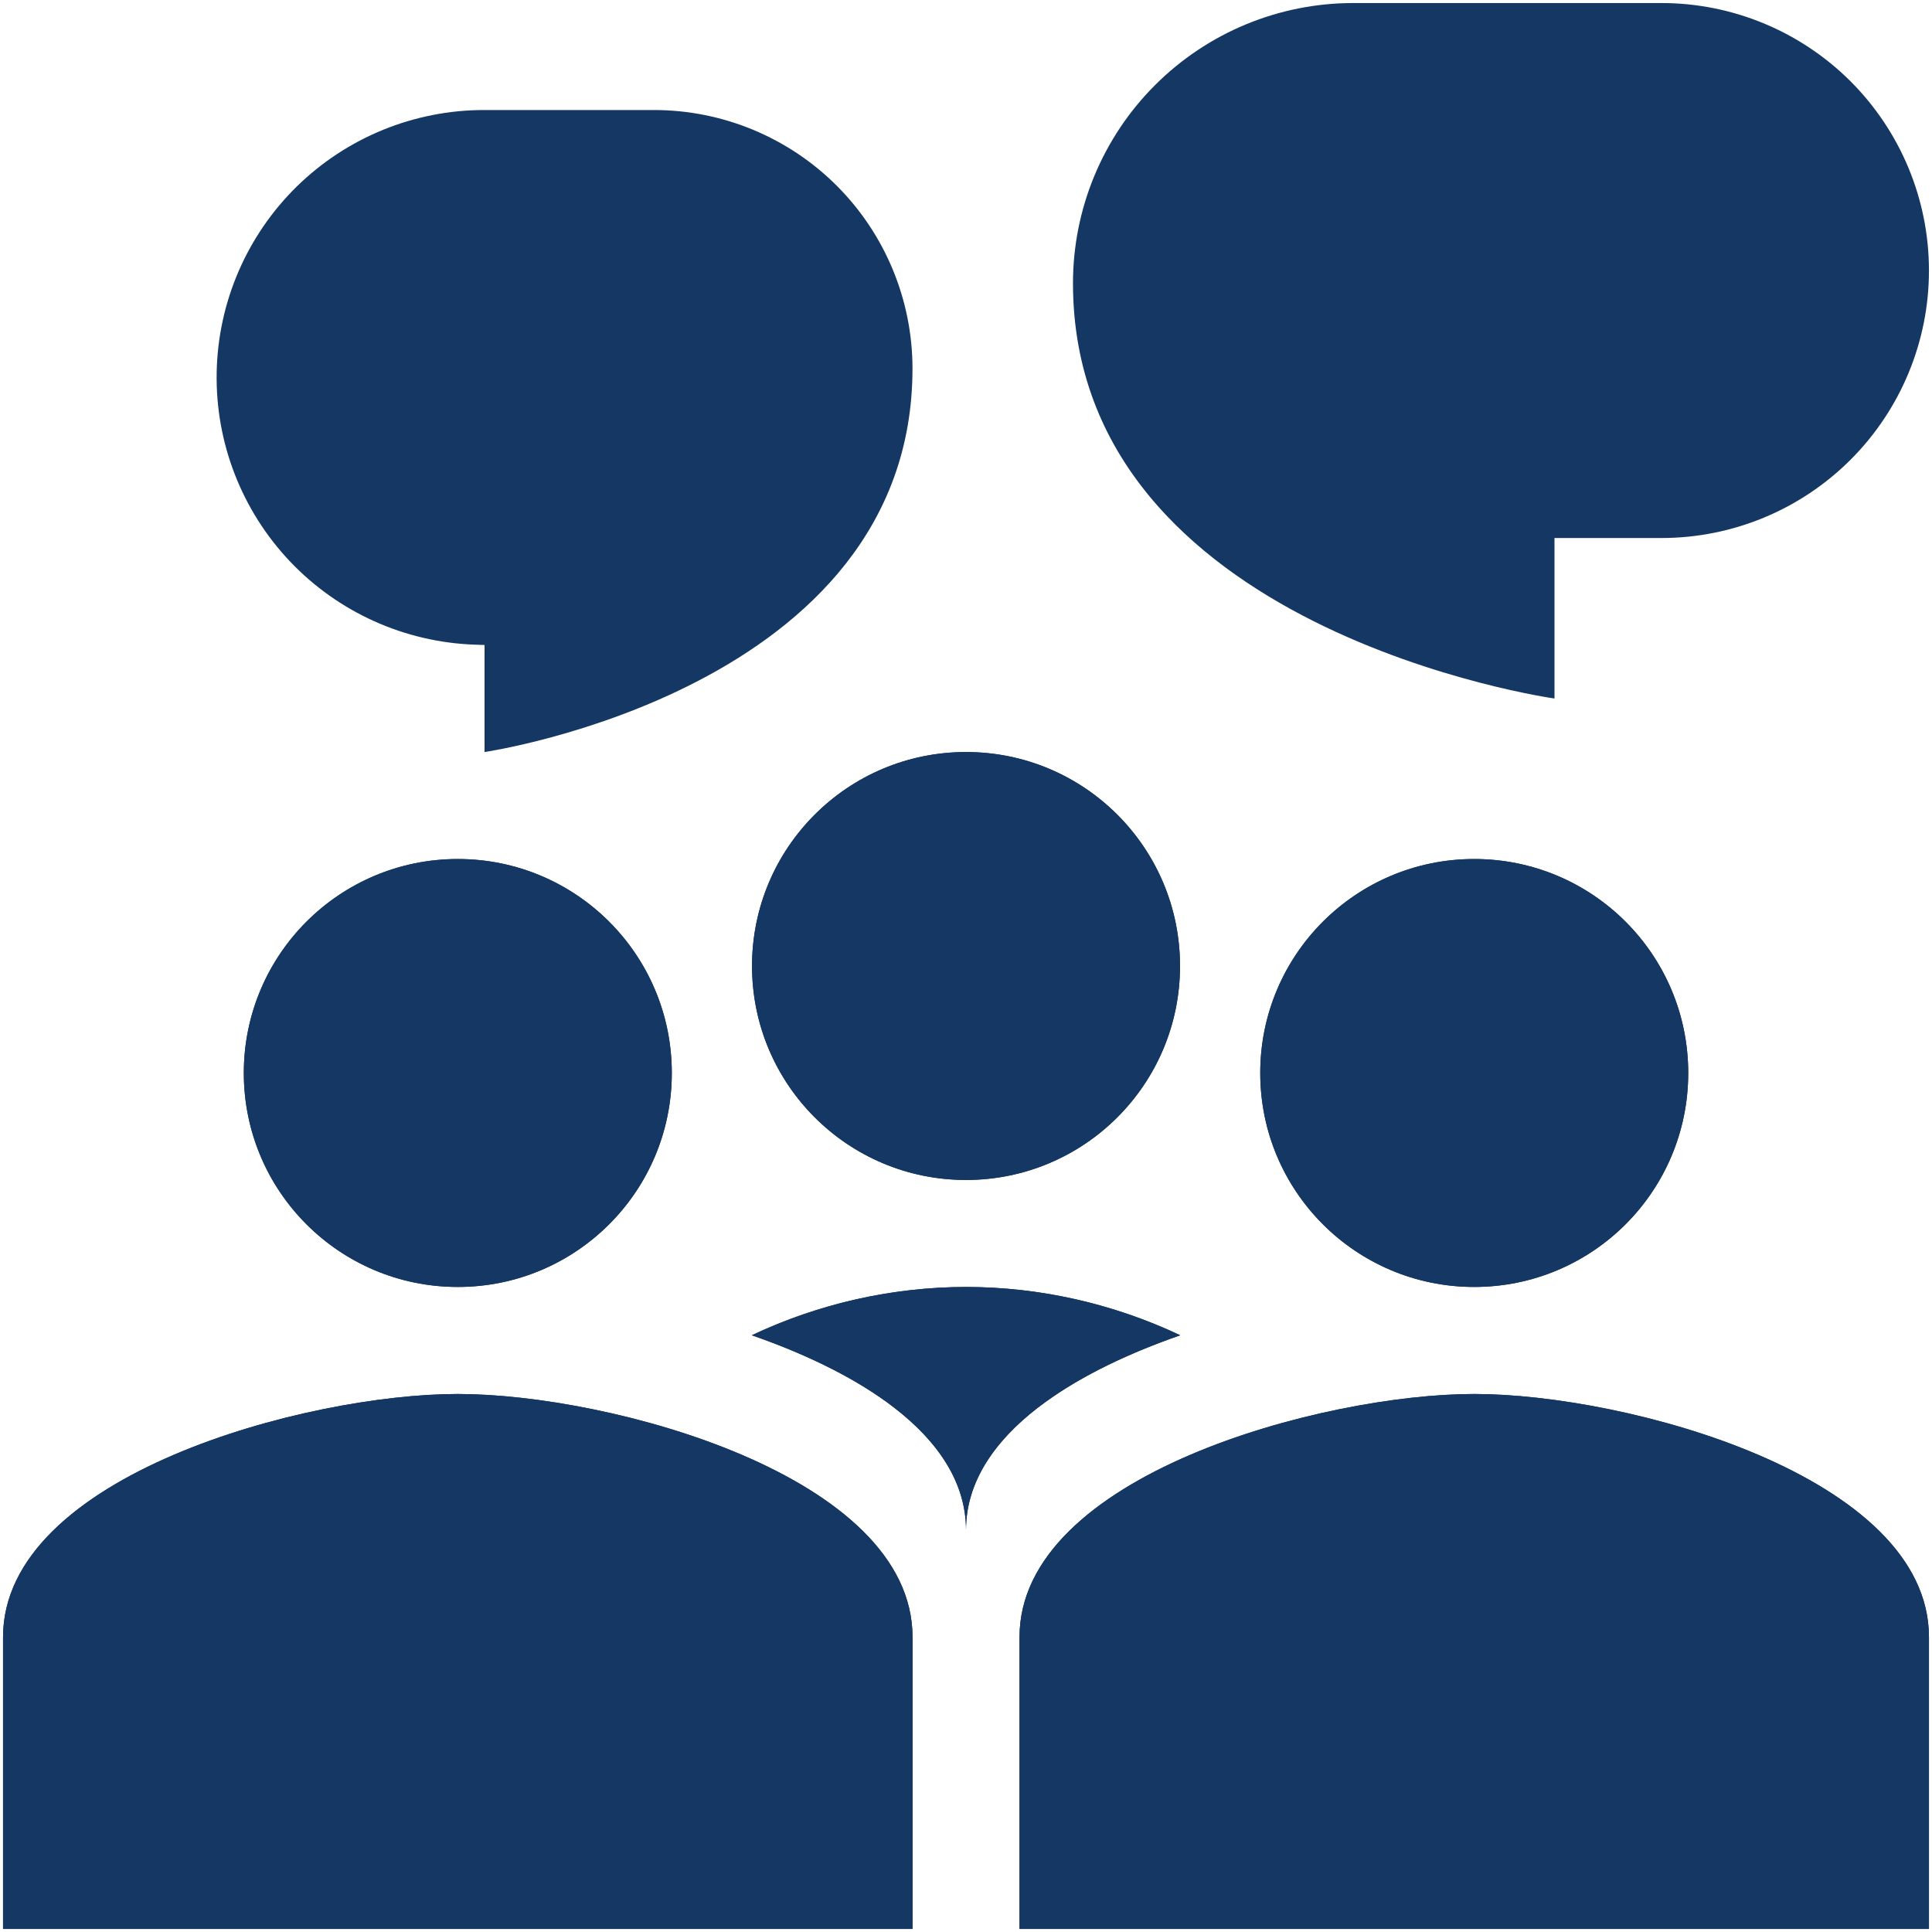 <svg width="40" height="40" viewBox="0 0 40 40" fill="none" xmlns="http://www.w3.org/2000/svg">
<g clip-path="url(#clip0_196_1342)">
<path d="M13.909 22.215C13.909 24.663 11.926 26.645 9.478 26.645C7.03 26.645 5.048 24.663 5.048 22.215C5.048 19.767 7.03 17.785 9.478 17.785C11.926 17.785 13.909 19.767 13.909 22.215Z" fill="#143763"/>
<path fill-rule="evenodd" clip-rule="evenodd" d="M9.478 24.43C10.066 24.43 10.629 24.197 11.045 23.781C11.46 23.366 11.693 22.803 11.693 22.215C11.693 21.628 11.46 21.064 11.045 20.649C10.629 20.233 10.066 20 9.478 20C8.891 20 8.327 20.233 7.912 20.649C7.496 21.064 7.263 21.628 7.263 22.215C7.263 22.803 7.496 23.366 7.912 23.781C8.327 24.197 8.891 24.43 9.478 24.43ZM9.478 26.645C11.926 26.645 13.909 24.663 13.909 22.215C13.909 19.767 11.926 17.785 9.478 17.785C7.03 17.785 5.048 19.767 5.048 22.215C5.048 24.663 7.03 26.645 9.478 26.645Z" fill="#143763"/>
<path d="M0.063 33.895C0.063 30.547 6.336 28.861 9.478 28.861C12.62 28.861 18.893 30.547 18.893 33.895V39.937H0.063V33.895Z" fill="#143763"/>
<path fill-rule="evenodd" clip-rule="evenodd" d="M2.649 33.272C2.299 33.618 2.279 33.816 2.279 33.896V37.721H16.677V33.895C16.677 33.817 16.657 33.618 16.308 33.272C15.938 32.908 15.327 32.517 14.491 32.159C12.807 31.438 10.752 31.076 9.478 31.076C8.204 31.076 6.147 31.438 4.465 32.159C3.629 32.517 3.019 32.908 2.649 33.272ZM9.478 28.861C6.336 28.861 0.063 30.547 0.063 33.895V39.937H18.893V33.895C18.893 30.547 12.62 28.861 9.478 28.861Z" fill="#143763"/>
<path d="M34.953 22.215C34.953 24.663 32.97 26.645 30.522 26.645C28.074 26.645 26.092 24.663 26.092 22.215C26.092 19.767 28.074 17.785 30.522 17.785C32.97 17.785 34.953 19.767 34.953 22.215Z" fill="#143763"/>
<path fill-rule="evenodd" clip-rule="evenodd" d="M30.522 24.43C31.11 24.43 31.673 24.197 32.089 23.781C32.504 23.366 32.737 22.803 32.737 22.215C32.737 21.628 32.504 21.064 32.089 20.649C31.673 20.233 31.11 20 30.522 20C29.935 20 29.371 20.233 28.956 20.649C28.54 21.064 28.307 21.628 28.307 22.215C28.307 22.803 28.54 23.366 28.956 23.781C29.371 24.197 29.935 24.43 30.522 24.43ZM30.522 26.645C32.97 26.645 34.953 24.663 34.953 22.215C34.953 19.767 32.97 17.785 30.522 17.785C28.074 17.785 26.092 19.767 26.092 22.215C26.092 24.663 28.074 26.645 30.522 26.645Z" fill="#143763"/>
<path d="M24.431 20C24.431 22.448 22.448 24.43 20 24.43C17.552 24.43 15.57 22.448 15.57 20C15.57 17.552 17.552 15.57 20 15.57C22.448 15.57 24.431 17.552 24.431 20Z" fill="#143763"/>
<path fill-rule="evenodd" clip-rule="evenodd" d="M20 22.215C20.588 22.215 21.151 21.982 21.567 21.566C21.982 21.151 22.215 20.587 22.215 20C22.215 19.413 21.982 18.849 21.567 18.434C21.151 18.018 20.588 17.785 20 17.785C19.413 17.785 18.849 18.018 18.434 18.434C18.018 18.849 17.785 19.413 17.785 20C17.785 20.587 18.018 21.151 18.434 21.566C18.849 21.982 19.413 22.215 20 22.215ZM20 24.43C22.448 24.43 24.431 22.448 24.431 20C24.431 17.552 22.448 15.57 20 15.57C17.552 15.57 15.57 17.552 15.57 20C15.57 22.448 17.552 24.43 20 24.43Z" fill="#143763"/>
<path d="M18.892 7.631C18.892 6.212 18.328 4.85 17.325 3.846C16.321 2.842 14.959 2.278 13.54 2.278H10.03C8.577 2.276 7.182 2.845 6.145 3.861C5.108 4.878 4.512 6.262 4.486 7.714C4.459 9.166 5.005 10.57 6.004 11.624C7.004 12.678 8.378 13.296 9.829 13.347L10.032 13.354V15.57C10.032 15.57 18.892 14.277 18.892 7.631ZM22.215 5.863C22.215 4.325 22.826 2.849 23.914 1.762C25.002 0.674 26.477 0.063 28.015 0.063H34.399C35.868 0.063 37.276 0.647 38.315 1.685C39.353 2.724 39.937 4.132 39.937 5.601C39.937 7.07 39.353 8.479 38.315 9.517C37.276 10.556 35.868 11.139 34.399 11.139H32.184V14.462C32.184 14.462 22.215 13.062 22.215 5.863ZM21.108 33.895C21.108 30.548 27.38 28.861 30.522 28.861C33.664 28.861 39.937 30.548 39.937 33.895V39.937H21.108V33.895Z" fill="#143763"/>
<path fill-rule="evenodd" clip-rule="evenodd" d="M23.693 33.272C23.343 33.618 23.323 33.816 23.323 33.896V37.721H37.722V33.895C37.722 33.817 37.702 33.618 37.352 33.272C36.982 32.908 36.372 32.517 35.535 32.159C33.852 31.438 31.796 31.076 30.523 31.076C29.249 31.076 27.192 31.438 25.509 32.159C24.673 32.517 24.063 32.908 23.693 33.272ZM30.523 28.861C27.38 28.861 21.108 30.548 21.108 33.895V39.937H39.937V33.895C39.937 30.548 33.665 28.861 30.523 28.861ZM20 31.68C20 29.822 17.955 28.475 15.565 27.645C16.951 26.989 18.466 26.648 20 26.645C21.535 26.648 23.049 26.989 24.436 27.645C22.047 28.475 20 29.822 20 31.68Z" fill="#143763"/>
<path fill-rule="evenodd" clip-rule="evenodd" d="M20 31.68C20 30.69 20.581 29.845 21.485 29.146C21.536 29.107 21.589 29.068 21.642 29.03C22.413 28.47 23.392 28.008 24.436 27.646C23.399 27.157 22.288 26.84 21.149 26.71C20.386 26.624 19.616 26.624 18.853 26.71C17.713 26.84 16.602 27.156 15.565 27.645C16.609 28.008 17.588 28.47 18.36 29.029C18.413 29.068 18.464 29.107 18.515 29.146C19.42 29.844 20 30.69 20 31.68Z" fill="#143763"/>
</g>
<defs>
<clipPath id="clip0_196_1342">
<rect width="40" height="40" fill="white"/>
</clipPath>
</defs>
</svg>
